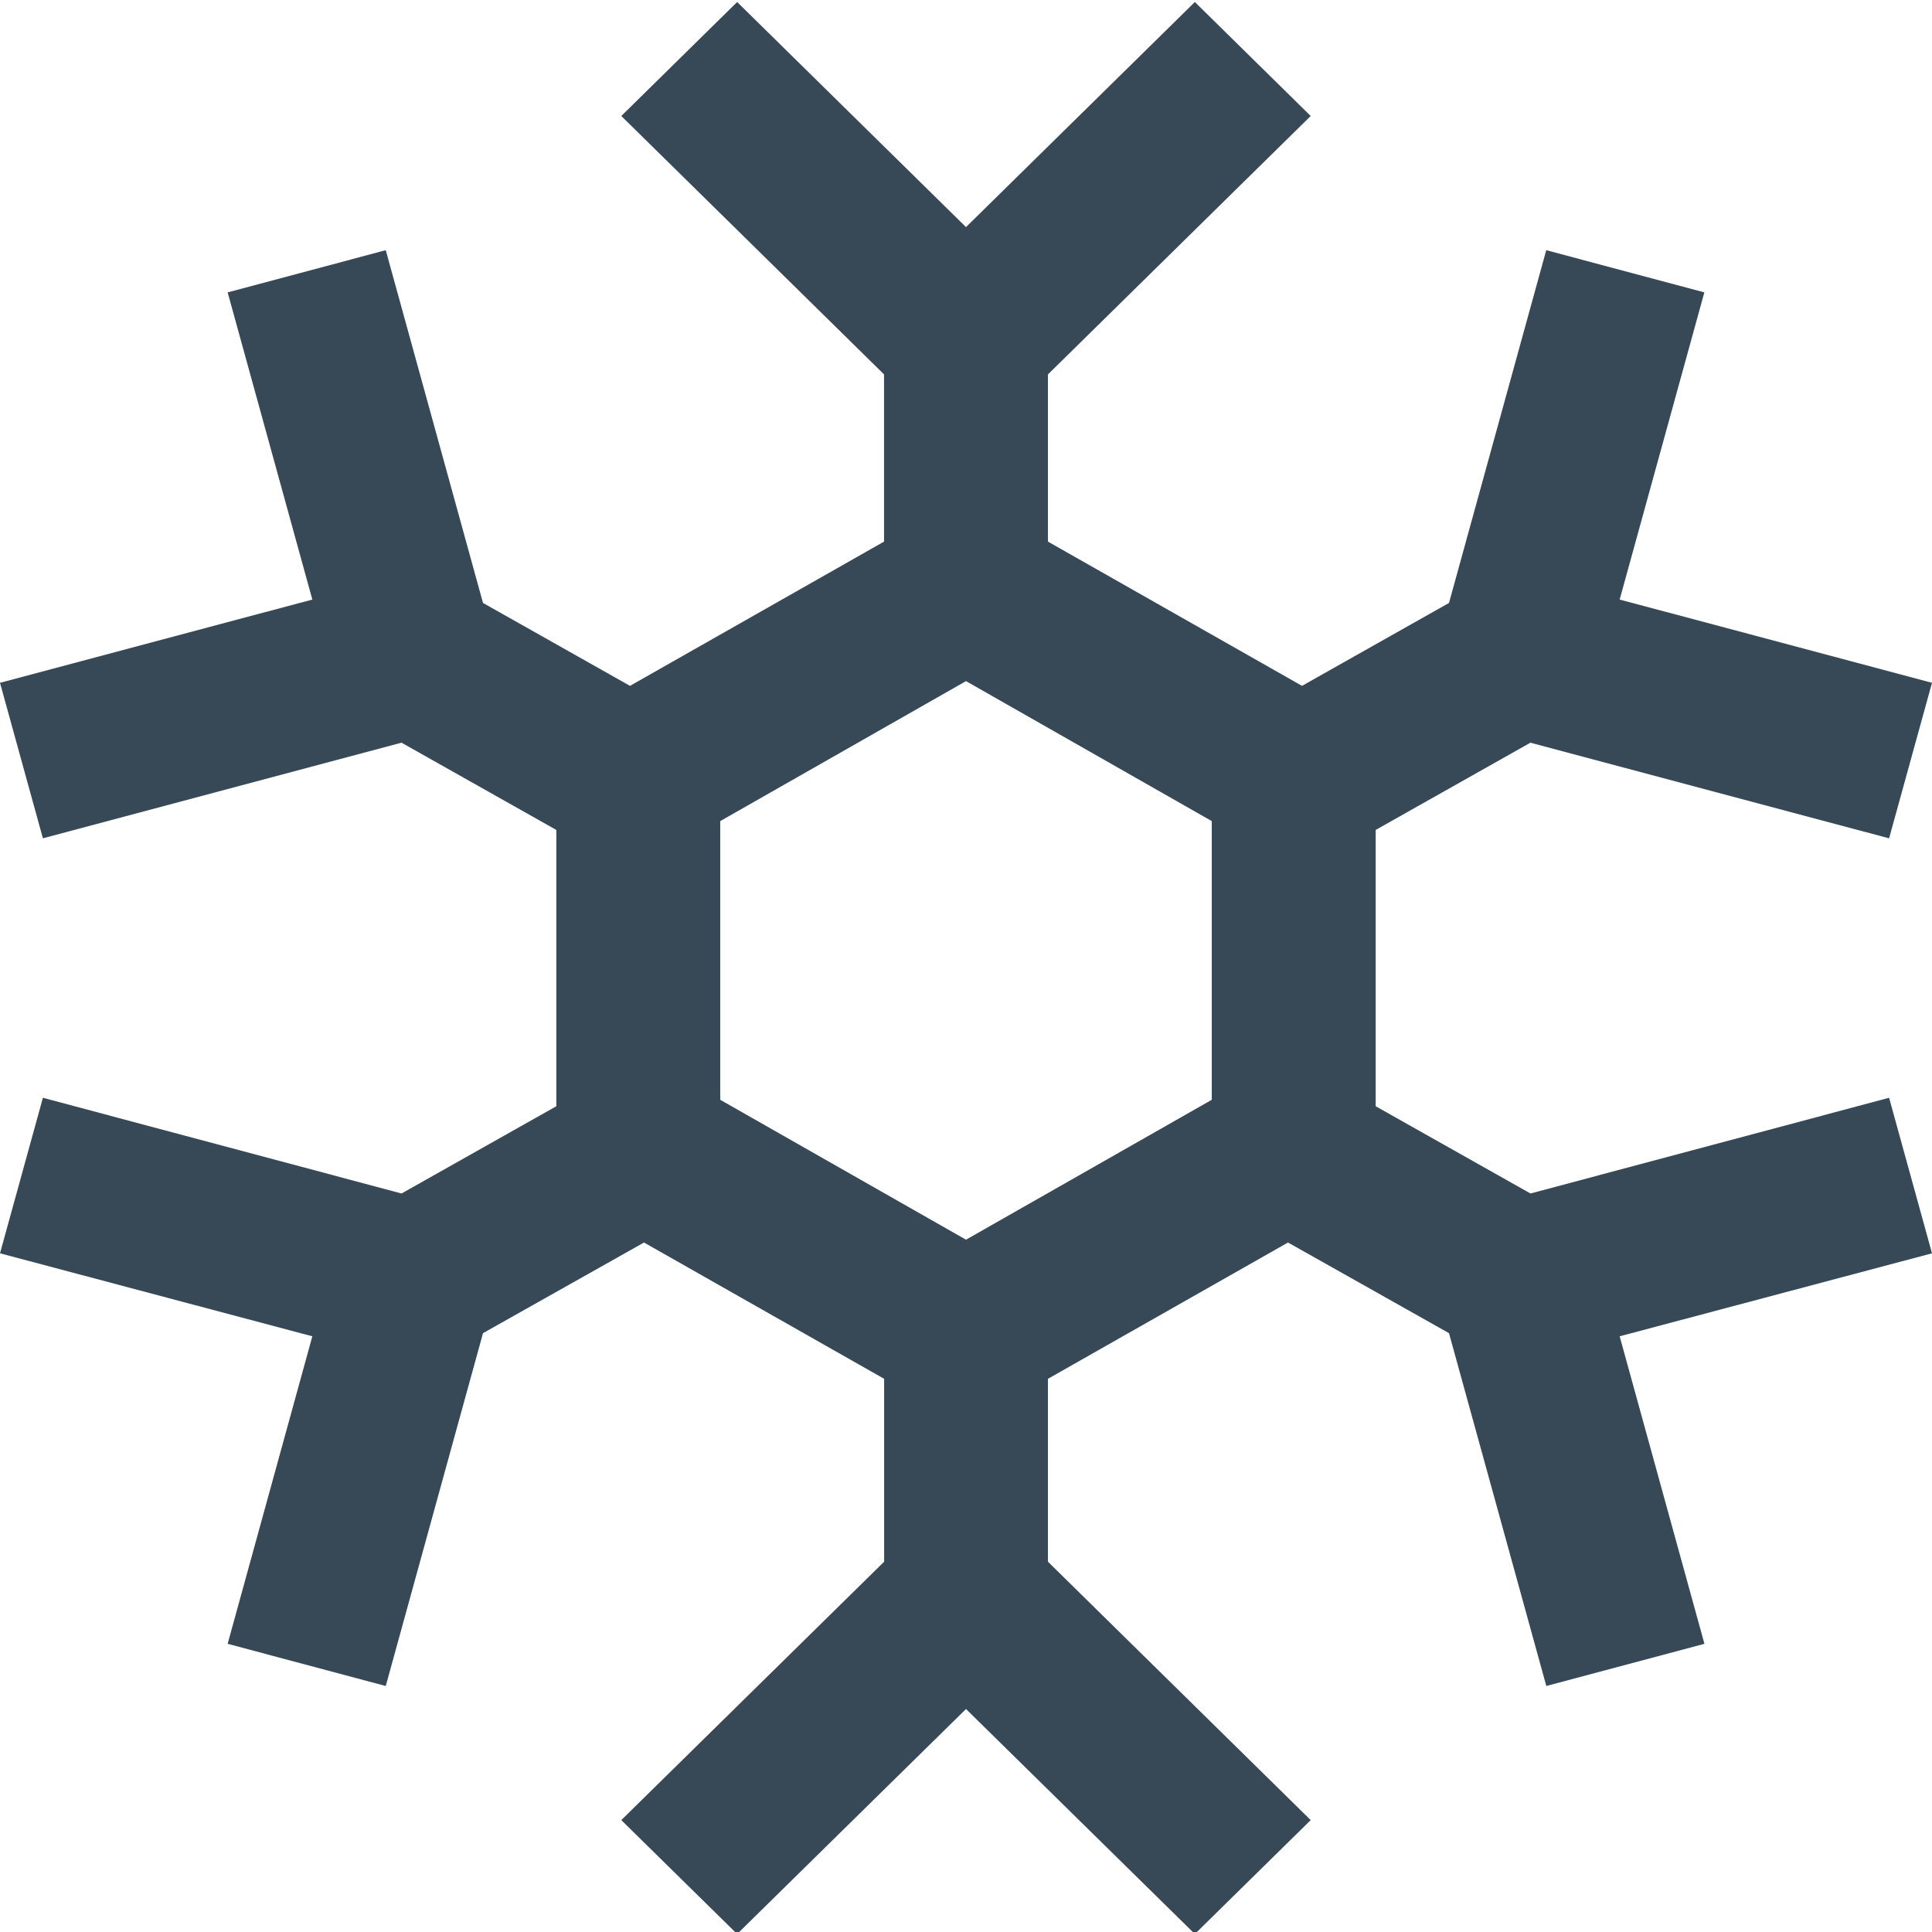 <svg width="24" height="24" viewBox="0 0 24 24" fill="none" xmlns="http://www.w3.org/2000/svg">
<g clip-path="url(#clip0_51_70569)">
<path d="M23.467 13.637L19.012 14.826L17.089 13.742V10.31L19.011 9.226L23.467 10.414L24 8.482L20.12 7.448L21.172 3.632L19.208 3.108L18 7.49L16.174 8.52L13.018 6.728V4.651L16.282 1.441L14.843 0.025L12 2.821L9.157 0.025L7.718 1.441L10.982 4.651V6.728L7.826 8.52L6 7.49L4.792 3.108L2.828 3.632L3.88 7.448L0 8.482L0.533 10.414L4.988 9.226L6.911 10.31V13.742L4.988 14.826L0.533 13.637L0 15.569L3.88 16.6L2.828 20.42L4.792 20.944L6 16.561L8 15.435L10.983 17.128V19.4L7.718 22.61L9.157 24.025L12 21.23L14.843 24.025L16.282 22.61L13.018 19.4V17.128L16 15.435L18 16.561L19.209 20.944L21.173 20.42L20.12 16.6L24 15.569L23.467 13.637ZM15.053 13.662L12 15.4L8.947 13.662V10.2L12 8.461L15.053 10.2V13.662Z" fill="#374957"/>
</g>
<defs>
<clipPath id="clip0_51_70569">
<rect width="24" height="24" fill="white"/>
</clipPath>
</defs>
</svg>
